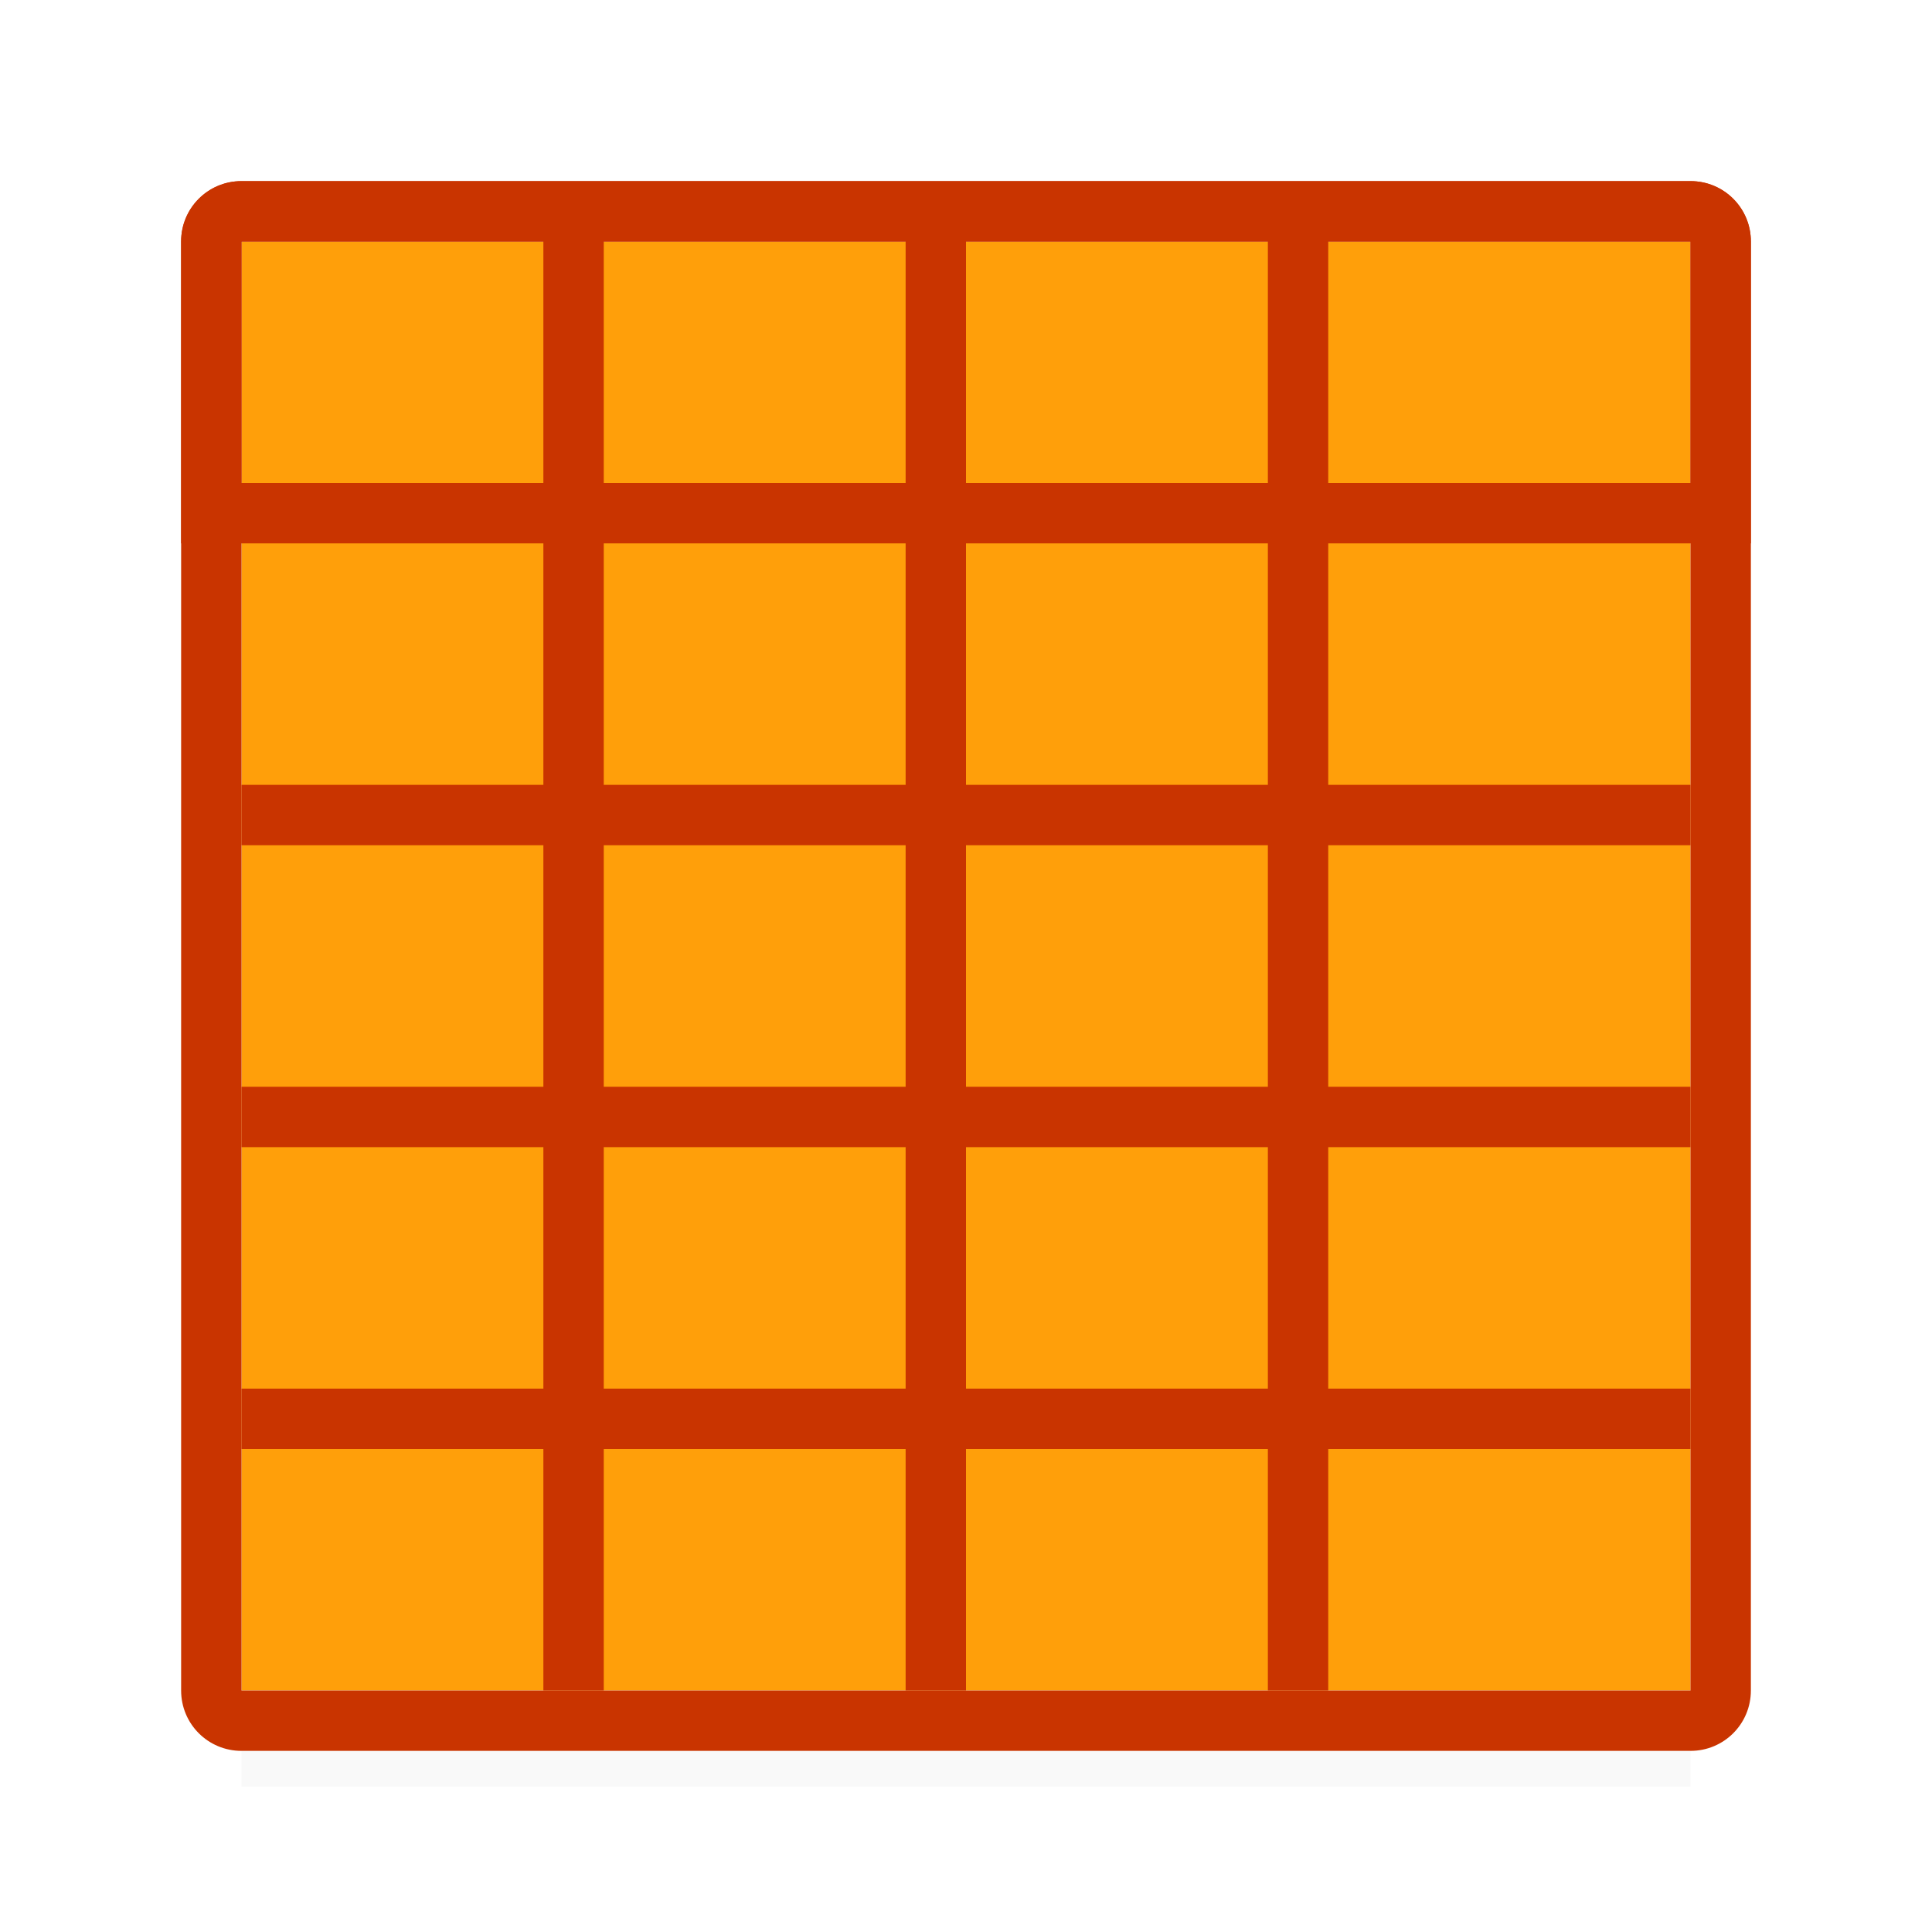 <?xml version="1.0" encoding="UTF-8" standalone="no"?>
<svg
   xmlns:dc="http://purl.org/dc/elements/1.1/"
   xmlns:cc="http://creativecommons.org/ns#"
   xmlns:rdf="http://www.w3.org/1999/02/22-rdf-syntax-ns#"
   xmlns:svg="http://www.w3.org/2000/svg"
   xmlns="http://www.w3.org/2000/svg"
   xmlns:sodipodi="http://sodipodi.sourceforge.net/DTD/sodipodi-0.dtd"
   xmlns:inkscape="http://www.inkscape.org/namespaces/inkscape"
   viewBox="0 0 32 32"
   version="1.1"
   id="svg5732"
   sodipodi:docname="selecttable.svg"
   inkscape:version="0.92.3 (unknown)">
  <defs
     id="defs5736" />
  <sodipodi:namedview
     pagecolor="#ffffff"
     bordercolor="#666666"
     borderopacity="1"
     objecttolerance="10"
     gridtolerance="10"
     guidetolerance="10"
     inkscape:pageopacity="0"
     inkscape:pageshadow="2"
     inkscape:window-width="1366"
     inkscape:window-height="706"
     id="namedview5734"
     showgrid="false"
     inkscape:zoom="5.4375385"
     inkscape:cx="53.36311"
     inkscape:cy="29.066808"
     inkscape:window-x="0"
     inkscape:window-y="0"
     inkscape:window-maximized="1"
     inkscape:current-layer="svg5732" />
  <linearGradient
     id="a"
     gradientUnits="userSpaceOnUse"
     x1="15"
     x2="15"
     y1="4"
     y2="28">
    <stop
       offset="0"
       stop-color="#efefef"
       id="stop5708" />
    <stop
       offset=".333"
       stop-color="#fff"
       id="stop5710" />
    <stop
       offset=".889"
       stop-color="#fff"
       id="stop5712" />
    <stop
       offset="1"
       stop-color="#f5f5f5"
       id="stop5714" />
  </linearGradient>
  <filter
     id="b"
     color-interpolation-filters="sRGB"
     height="1.116"
     width="1.124"
     x="-.062"
     y="-.058">
    <feGaussianBlur
       stdDeviation=".62"
       id="feGaussianBlur5717" />
  </filter>
  <path
     d="m4 4h24v25.593h-24z"
     filter="url(#b)"
     opacity=".15"
     stroke-width="1.033"
     id="path5720" />
  <path
     d="m4 4h24v24h-24z"
     fill="url(#a)"
     id="path5724"
     style="fill:#ff9f0a;fill-opacity:1" />
  <path
     d="M 4 3 C 3.446 3 3 3.446 3 4 L 3 9 L 4 9 L 9 9 L 9 13 L 4 13 L 4 14 L 9 14 L 9 18 L 4 18 L 4 19 L 9 19 L 9 23 L 4 23 L 4 24 L 9 24 L 9 28 L 10 28 L 10 24 L 15 24 L 15 28 L 16 28 L 16 24 L 21 24 L 21 28 L 22 28 L 22 24 L 28 24 L 28 23 L 22 23 L 22 19 L 28 19 L 28 18 L 22 18 L 22 14 L 28 14 L 28 13 L 22 13 L 22 9 L 28 9 L 29 9 L 29 4 C 29 3.446 28.554 3 28 3 L 4 3 z M 4 4 L 9 4 L 9 8 L 4 8 L 4 4 z M 10 4 L 15 4 L 15 8 L 10 8 L 10 4 z M 16 4 L 21 4 L 21 8 L 16 8 L 16 4 z M 22 4 L 28 4 L 28 8 L 22 8 L 22 4 z M 10 9 L 15 9 L 15 13 L 10 13 L 10 9 z M 16 9 L 21 9 L 21 13 L 16 13 L 16 9 z M 10 14 L 15 14 L 15 18 L 10 18 L 10 14 z M 16 14 L 21 14 L 21 18 L 16 18 L 16 14 z M 10 19 L 15 19 L 15 23 L 10 23 L 10 19 z M 16 19 L 21 19 L 21 23 L 16 23 L 16 19 z "
     id="path5728"
     style="fill:#c93400;fill-opacity:1" />
  <path
     d="m4 3c-.554 0-1 .446-1 1v24c0 .554.446 1 1 1h24c.554 0 1-.446 1-1v-24c0-.554-.446-1-1-1zm0 1h24v9 1 4 1 4 1 4h-6-1-5-1-5-1-5v-4-1-4-1-4-1z"
     fill="#69696e"
     id="path5722"
     style="fill:#c93400;fill-opacity:1" />
</svg>

